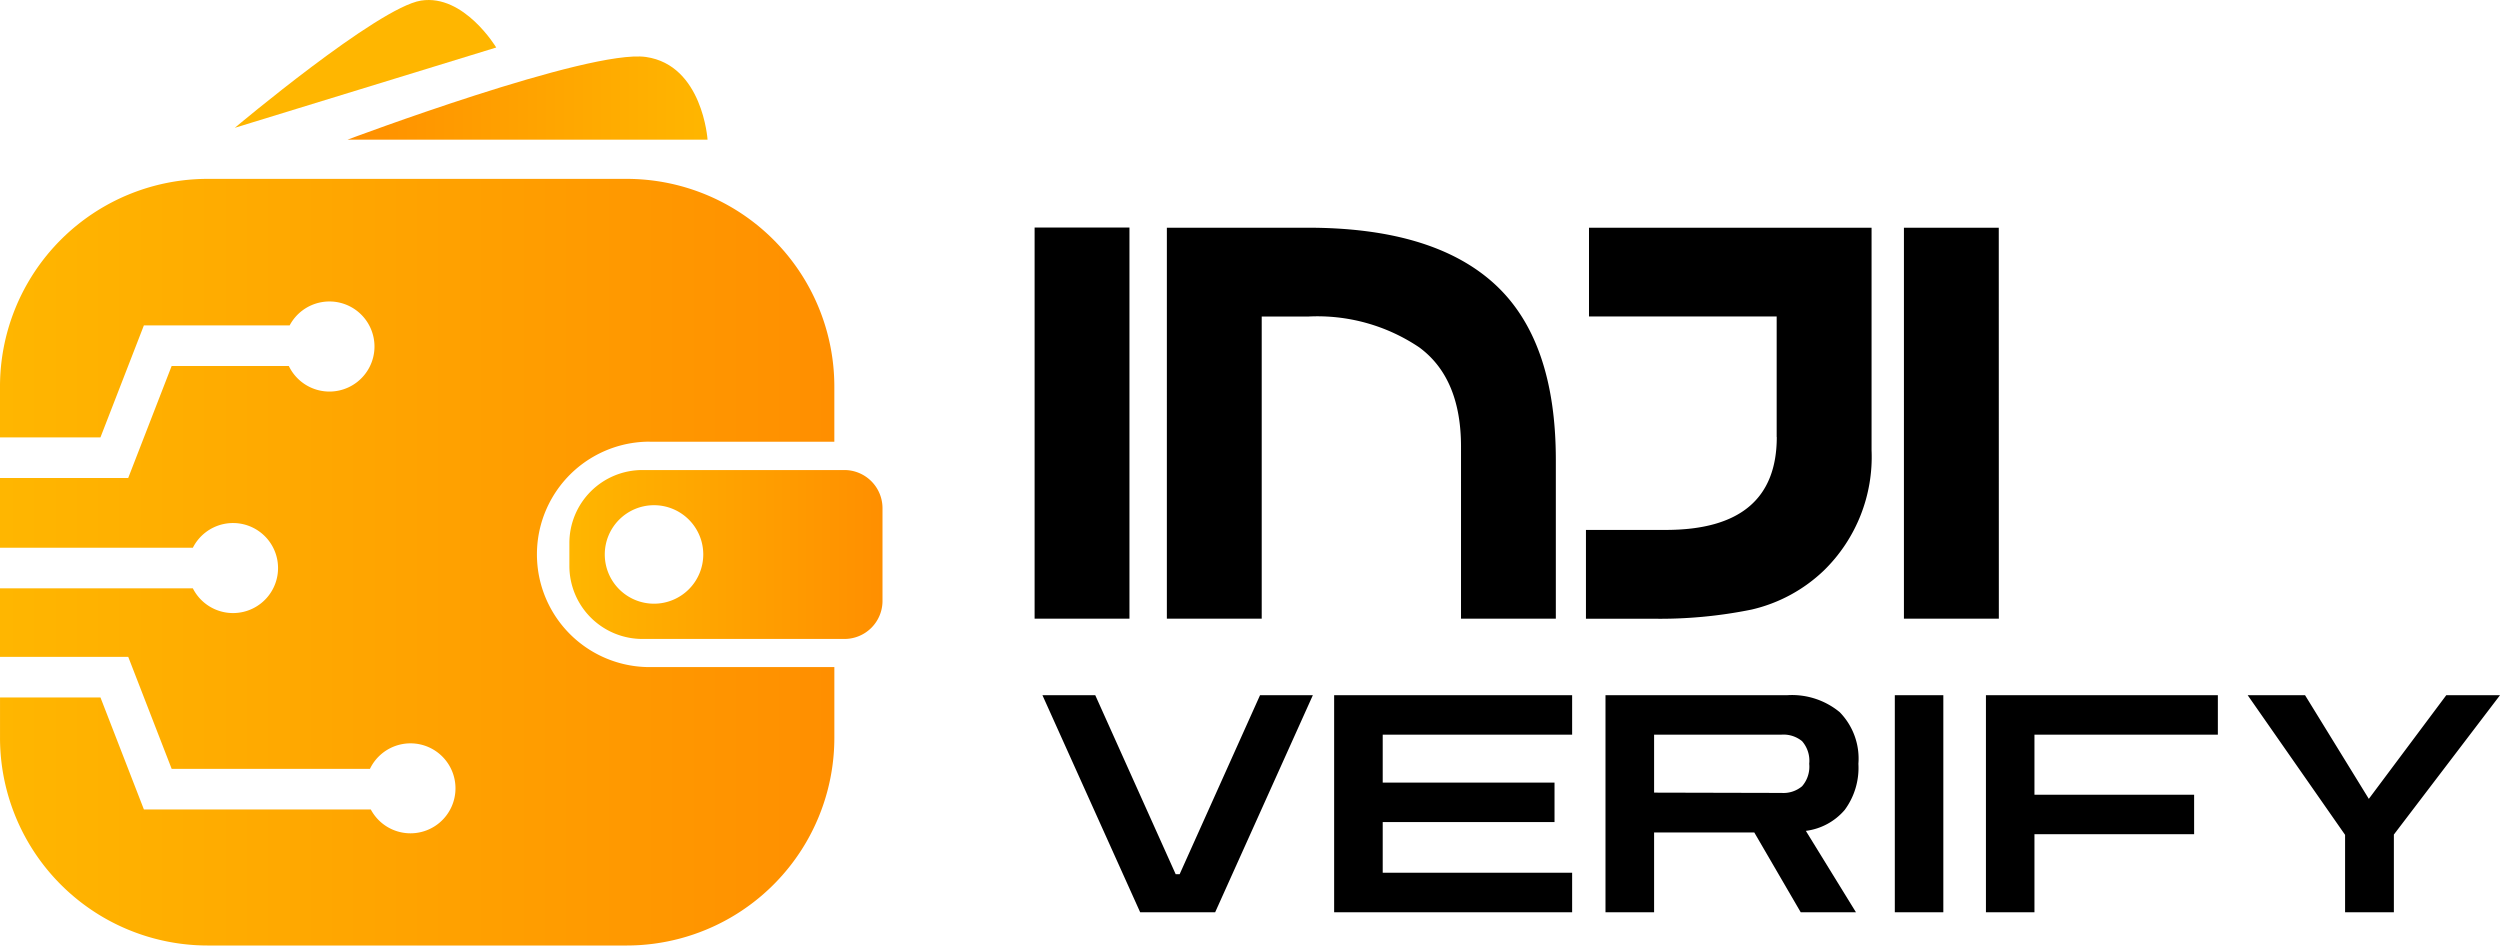 <svg xmlns="http://www.w3.org/2000/svg" xmlns:xlink="http://www.w3.org/1999/xlink" width="164.28" height="62.137" viewBox="0 0 164.28 62.137">
  <defs>
    <linearGradient id="linear-gradient" y1="0.5" x2="1" y2="0.5" gradientUnits="objectBoundingBox">
      <stop offset="0" stop-color="#ffb600"/>
      <stop offset="1" stop-color="#ff8f00"/>
    </linearGradient>
    <linearGradient id="linear-gradient-3" y1="0.5" x2="1" y2="0.5" gradientUnits="objectBoundingBox">
      <stop offset="0" stop-color="#ff8f00"/>
      <stop offset="1" stop-color="#ffb600"/>
    </linearGradient>
    <linearGradient id="linear-gradient-4" x1="-1.539" y1="-7.174" x2="-0.493" y2="-7.174" xlink:href="#linear-gradient-3"/>
  </defs>
  <g id="Group_57586" data-name="Group 57586" transform="translate(-225 -46)">
    <g id="Landscape_Inji_Logo_Scalable" transform="translate(225 46)">
      <g id="Group_57553" data-name="Group 57553" transform="translate(0)">
        <path id="Path_155574" data-name="Path 155574" d="M320.5,248.41H307.23a4.8,4.8,0,0,0-4.8,4.8v1.5a4.8,4.8,0,0,0,4.8,4.8H320.5a2.5,2.5,0,0,0,2.506-2.5v-6.1A2.508,2.508,0,0,0,320.5,248.41Zm-12.508,8.783a3.236,3.236,0,1,1,3.236-3.236A3.236,3.236,0,0,1,307.987,257.193Z" transform="translate(-265.015 -217.523)" fill="url(#linear-gradient)"/>
        <path id="Path_155575" data-name="Path 155575" d="M127.18,154.234h12.136v-3.619a13.652,13.652,0,0,0-13.655-13.655H98.145A13.652,13.652,0,0,0,84.49,150.615v3.334h6.6l2.855-7.361h9.579a2.96,2.96,0,1,1-.055,2.668h-7.7l-2.855,7.361H84.49V161.2H97.163a2.958,2.958,0,1,1,0,2.668H84.49v4.5h8.426l2.855,7.361H108.8a2.956,2.956,0,1,1,.055,2.668H93.946l-2.855-7.361h-6.6v2.646a13.652,13.652,0,0,0,13.655,13.655h27.516a13.652,13.652,0,0,0,13.655-13.655v-4.64H127.18a7.407,7.407,0,0,1,0-14.814Z" transform="translate(-84.49 -125.206)" fill="url(#linear-gradient)"/>
        <path id="Path_155576" data-name="Path 155576" d="M217.49,95.572h23.662s-.319-4.9-4.05-5.435S217.49,95.572,217.49,95.572Z" transform="translate(-194.657 -86.393)" fill="url(#linear-gradient-3)"/>
        <path id="Path_155577" data-name="Path 155577" d="M174.37,76.892l17.178-5.276s-2.115-3.528-4.942-3.083S174.37,76.892,174.37,76.892Z" transform="translate(-158.94 -68.494)" fill="url(#linear-gradient-4)"/>
      </g>
      <path id="Path_10" d="M494.963,200.864H488.73v-25.7h6.233Zm8.69,0h-6.232V175.173h9.248q8.221,0,12.266,3.68t4.046,11.569v10.444h-6.231V189.561q0-4.512-2.752-6.53a11.983,11.983,0,0,0-7.261-2.022h-3.083v19.855Zm33.84-11.934v-7.923H525.16v-5.834h18.568v14.619a10.425,10.425,0,0,1-3.117,7.89,10.169,10.169,0,0,1-4.771,2.585,30.143,30.143,0,0,1-6.5.6H524.96v-5.835H530.2q7.294,0,7.3-6.1m14.592,11.934h-6.237V175.173h6.232Z" transform="translate(-420.744 -160.21)"/>
    </g>
    <g id="Group_57585" data-name="Group 57585" transform="translate(293.5 91.682)">
      <path id="Path_155579" data-name="Path 155579" d="M6.423-7.9,0-22.165H3.471L8.757-10.4h.259L14.3-22.165h3.471L11.35-7.9Zm12.746,0V-22.165H34.808v2.593H22.361v3.152h11.29v2.593H22.361V-10.5H34.808V-7.9ZM37-7.9V-22.165H48.951a4.927,4.927,0,0,1,3.441,1.117,4.363,4.363,0,0,1,1.227,3.391,4.656,4.656,0,0,1-.9,3.032,4.023,4.023,0,0,1-2.553,1.376L53.459-7.9h-3.63l-3.052-5.246H40.194V-7.9ZM48.572-19.572H40.194v3.81l8.378.02a1.9,1.9,0,0,0,1.346-.439,1.955,1.955,0,0,0,.469-1.476,1.95,1.95,0,0,0-.469-1.486A1.926,1.926,0,0,0,48.572-19.572ZM56.012-7.9V-22.165H59.2V-7.9ZM62-7.9V-22.165h15.24v2.593H65.188v3.95H75.68v2.593H65.188V-7.9Zm23.6,0v-5.087l-6.4-9.176h3.77l4.19,6.811,5.089-6.811H95.78l-6.974,9.156V-7.9Z" transform="translate(0 22.165)"/>
    </g>
  </g>
</svg>
